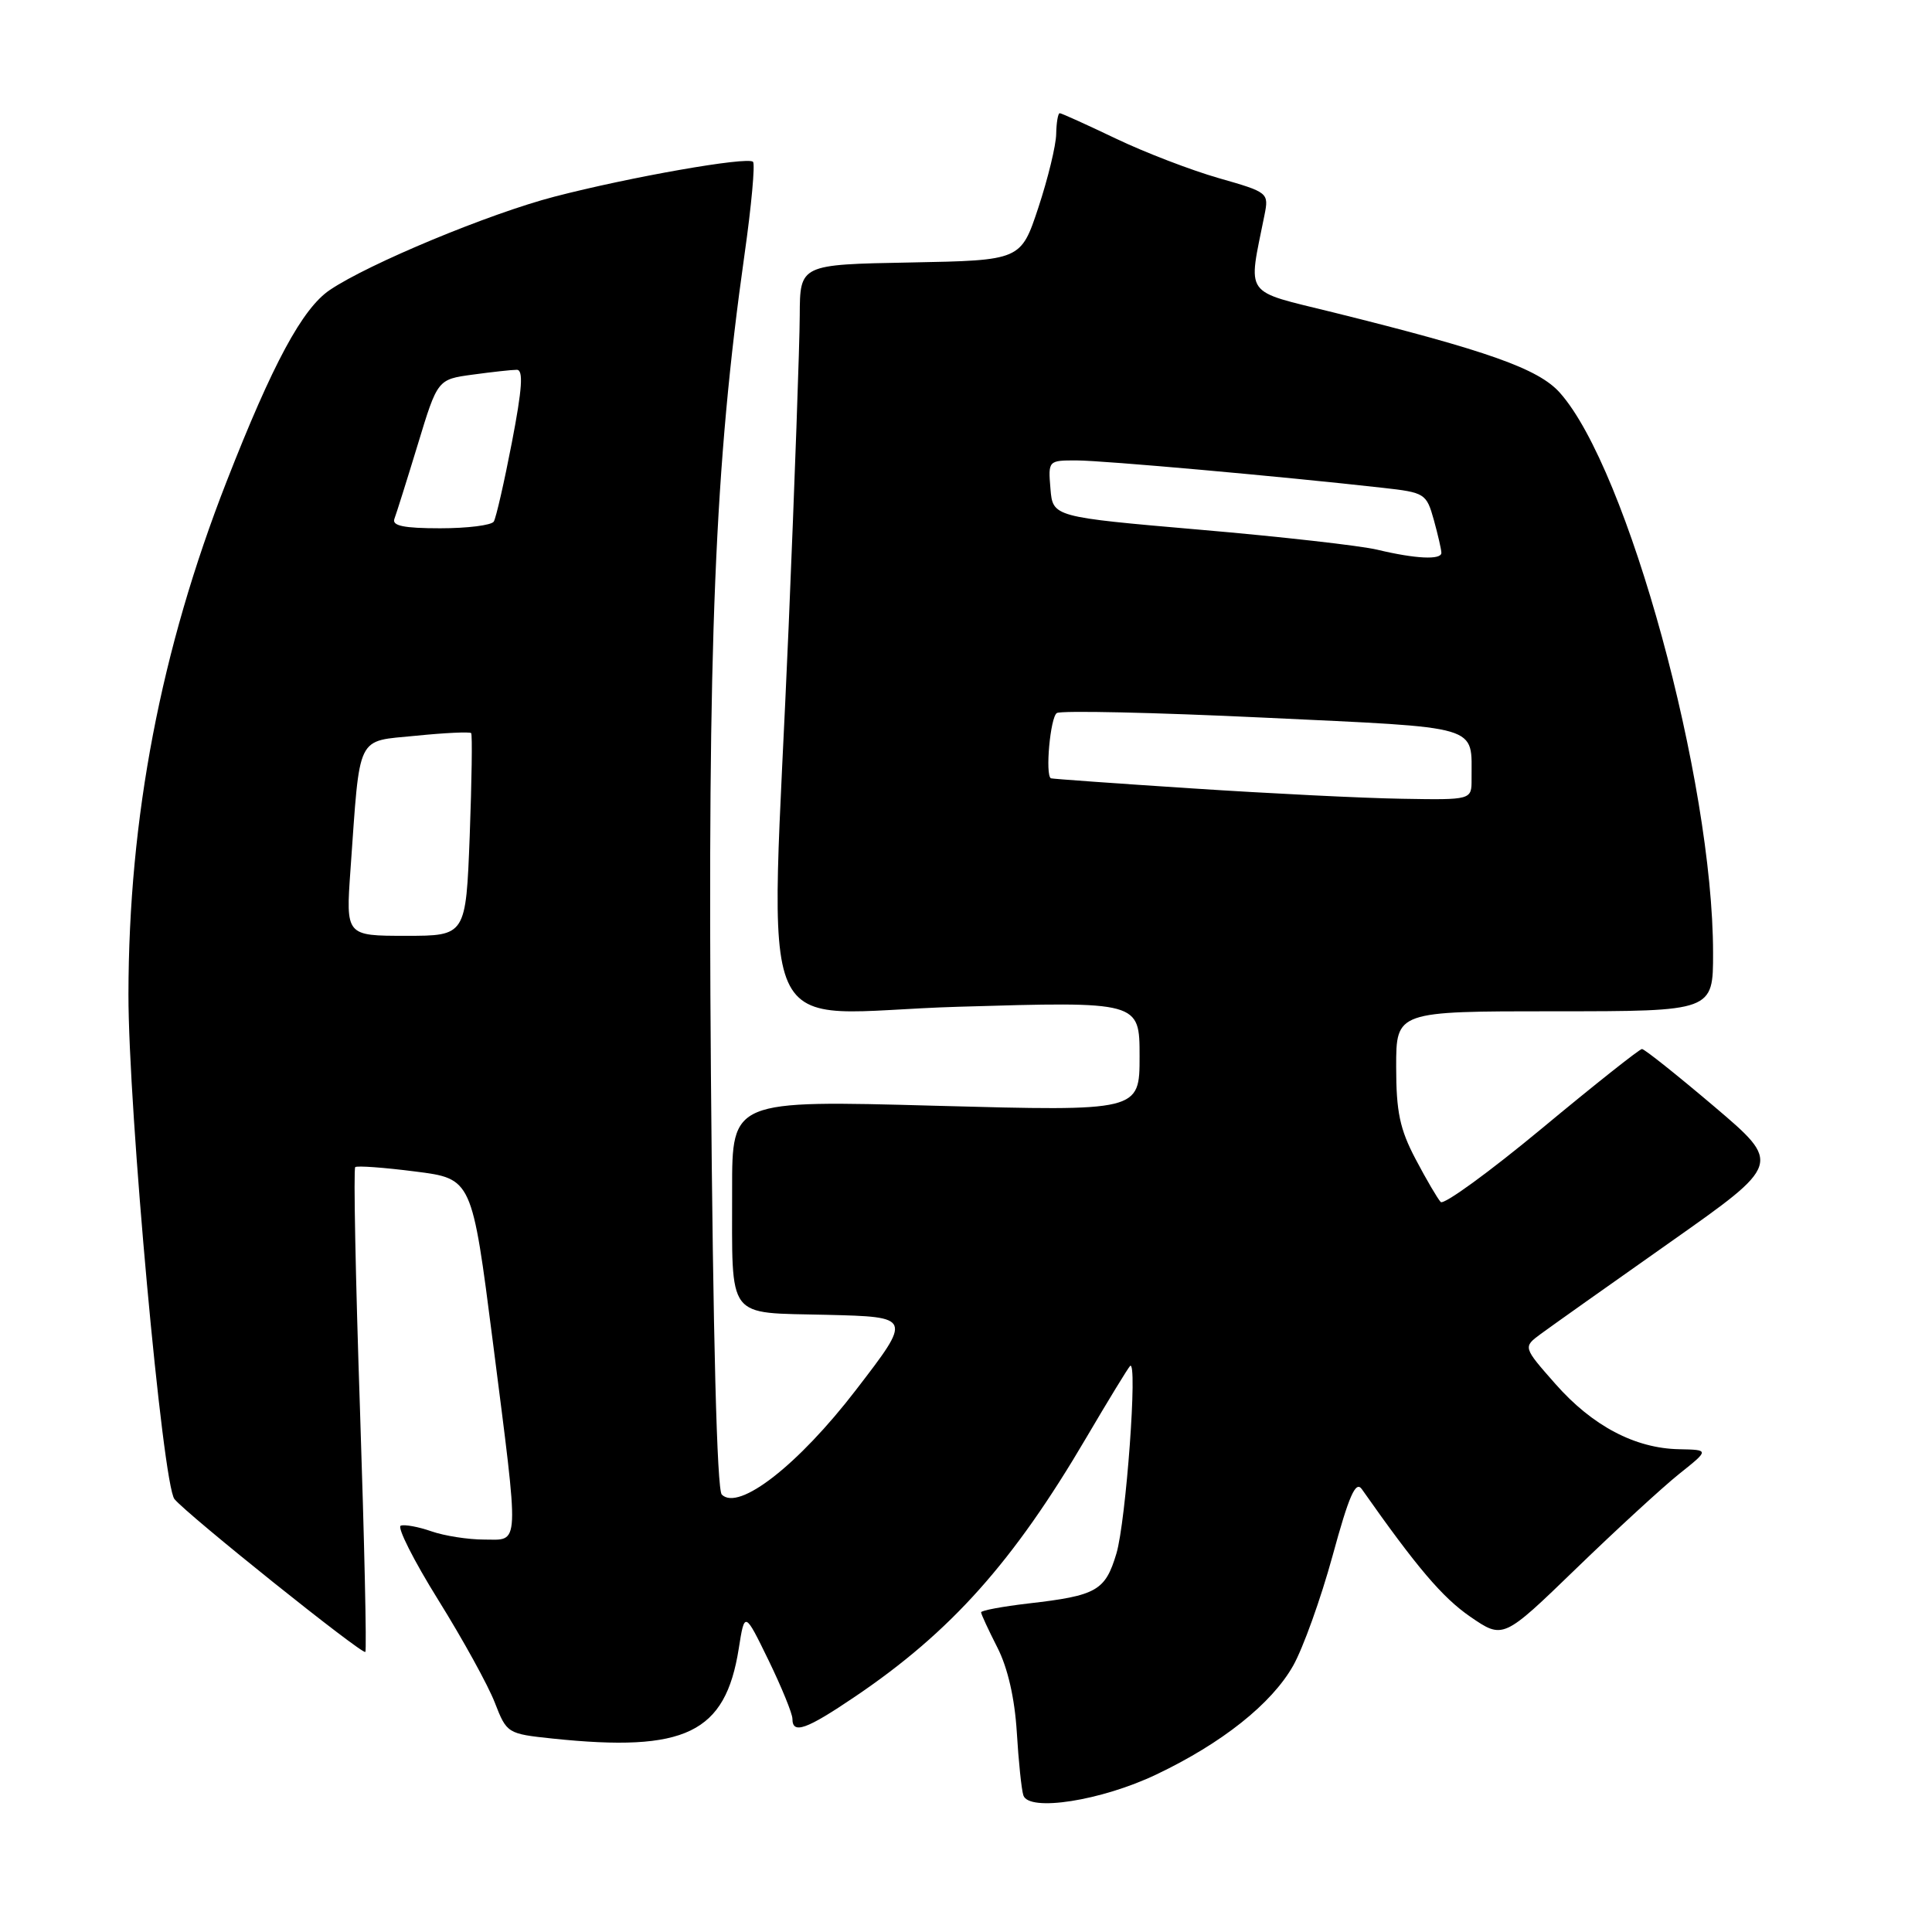 <?xml version="1.0" encoding="UTF-8" standalone="no"?>
<!DOCTYPE svg PUBLIC "-//W3C//DTD SVG 1.1//EN" "http://www.w3.org/Graphics/SVG/1.1/DTD/svg11.dtd" >
<svg xmlns="http://www.w3.org/2000/svg" xmlns:xlink="http://www.w3.org/1999/xlink" version="1.1" viewBox="0 0 256 256">
 <g >
 <path fill="currentColor"
d=" M 153.24 235.12 C 161.93 230.98 168.48 225.77 171.34 220.73 C 172.66 218.40 175.01 211.85 176.57 206.16 C 178.75 198.17 179.63 196.16 180.45 197.32 C 187.73 207.68 191.13 211.68 194.80 214.21 C 199.17 217.21 199.17 217.21 208.83 207.86 C 214.15 202.71 220.30 197.06 222.50 195.30 C 226.50 192.11 226.50 192.11 222.50 192.03 C 216.65 191.92 211.00 188.94 206.11 183.39 C 201.80 178.50 201.80 178.50 204.15 176.76 C 205.44 175.81 213.15 170.34 221.29 164.61 C 236.07 154.20 236.07 154.20 227.12 146.60 C 222.19 142.42 217.90 139.00 217.57 139.00 C 217.25 139.00 211.28 143.73 204.31 149.52 C 197.34 155.30 191.31 159.69 190.90 159.27 C 190.50 158.85 189.00 156.30 187.58 153.60 C 185.48 149.62 185.00 147.32 185.00 141.35 C 185.00 134.00 185.00 134.00 206.00 134.00 C 227.00 134.00 227.00 134.00 226.99 126.25 C 226.98 103.43 215.68 62.12 206.69 52.04 C 203.86 48.86 197.12 46.47 176.65 41.39 C 164.61 38.41 165.36 39.46 167.55 28.50 C 168.14 25.54 168.06 25.48 161.48 23.60 C 157.82 22.55 151.67 20.19 147.83 18.35 C 143.98 16.51 140.65 15.00 140.42 15.00 C 140.19 15.00 139.98 16.24 139.95 17.75 C 139.93 19.26 138.86 23.65 137.59 27.50 C 135.27 34.50 135.27 34.50 120.63 34.78 C 106.00 35.05 106.00 35.05 105.97 41.78 C 105.96 45.47 105.30 64.03 104.50 83.00 C 102.08 140.66 99.20 134.21 127.00 133.40 C 151.00 132.69 151.00 132.69 151.00 139.97 C 151.00 147.25 151.00 147.25 124.00 146.52 C 97.00 145.78 97.00 145.78 97.01 157.64 C 97.03 175.13 96.10 173.89 109.54 174.22 C 120.86 174.50 120.86 174.50 113.43 184.16 C 105.78 194.12 97.88 200.28 95.64 198.04 C 95.00 197.40 94.48 177.21 94.20 142.27 C 93.75 84.88 94.70 61.67 98.65 33.74 C 99.57 27.28 100.07 21.74 99.78 21.44 C 99.05 20.72 83.45 23.46 73.46 26.06 C 64.84 28.30 48.88 34.93 43.71 38.42 C 40.08 40.86 36.13 48.18 30.03 63.79 C 21.31 86.09 17.05 108.31 17.02 131.76 C 17.00 146.87 21.55 196.75 23.12 198.64 C 24.88 200.77 48.03 219.30 48.41 218.89 C 48.60 218.67 48.28 204.22 47.70 186.77 C 47.11 169.31 46.83 154.86 47.07 154.65 C 47.31 154.44 50.88 154.70 55.02 155.23 C 62.54 156.18 62.54 156.18 65.31 177.84 C 68.85 205.60 68.92 204.00 64.15 204.00 C 62.03 204.00 58.89 203.51 57.17 202.91 C 55.45 202.31 53.62 201.97 53.10 202.16 C 52.59 202.35 54.82 206.78 58.07 212.00 C 61.32 217.22 64.70 223.35 65.57 225.62 C 67.15 229.68 67.24 229.74 73.23 230.37 C 90.84 232.21 96.12 229.65 97.89 218.44 C 98.67 213.50 98.67 213.50 101.84 220.00 C 103.57 223.57 105.00 227.06 105.00 227.75 C 105.00 229.84 106.83 229.19 113.30 224.81 C 126.02 216.21 134.28 206.95 143.94 190.50 C 146.85 185.55 149.46 181.28 149.74 181.00 C 150.78 180.01 149.20 201.61 147.93 205.85 C 146.45 210.79 145.32 211.43 136.25 212.47 C 132.81 212.87 130.00 213.40 130.00 213.64 C 130.00 213.88 130.97 215.97 132.15 218.29 C 133.53 220.98 134.45 225.02 134.73 229.50 C 134.96 233.35 135.35 237.12 135.60 237.89 C 136.31 240.11 145.94 238.61 153.24 235.12 Z  M 46.44 115.25 C 47.74 97.01 47.11 98.29 55.11 97.49 C 58.96 97.10 62.26 96.95 62.43 97.14 C 62.60 97.34 62.51 103.46 62.24 110.75 C 61.73 124.00 61.73 124.00 53.78 124.00 C 45.82 124.00 45.82 124.00 46.44 115.25 Z  M 158.00 104.47 C 147.82 103.81 139.39 103.20 139.25 103.13 C 138.47 102.72 139.17 95.01 140.04 94.48 C 140.60 94.13 152.95 94.40 167.46 95.09 C 196.70 96.48 194.95 95.96 194.99 103.25 C 195.00 106.00 195.00 106.00 185.75 105.84 C 180.66 105.76 168.18 105.14 158.00 104.47 Z  M 182.50 72.84 C 180.30 72.31 169.72 71.11 159.00 70.19 C 139.50 68.50 139.50 68.50 139.19 64.75 C 138.88 61.02 138.90 61.00 142.69 61.01 C 146.21 61.02 169.82 63.13 183.24 64.64 C 188.80 65.26 189.01 65.39 189.99 68.89 C 190.54 70.88 190.99 72.84 190.99 73.25 C 191.00 74.22 187.55 74.05 182.50 72.84 Z  M 52.26 68.75 C 52.52 68.06 53.92 63.62 55.36 58.89 C 57.98 50.27 57.98 50.27 62.63 49.64 C 65.19 49.29 67.82 49.00 68.48 49.00 C 69.37 49.00 69.20 51.50 67.83 58.61 C 66.81 63.90 65.73 68.62 65.43 69.11 C 65.13 69.60 61.94 70.00 58.33 70.00 C 53.51 70.00 51.91 69.67 52.26 68.75 Z "/>
</g>
</svg>
